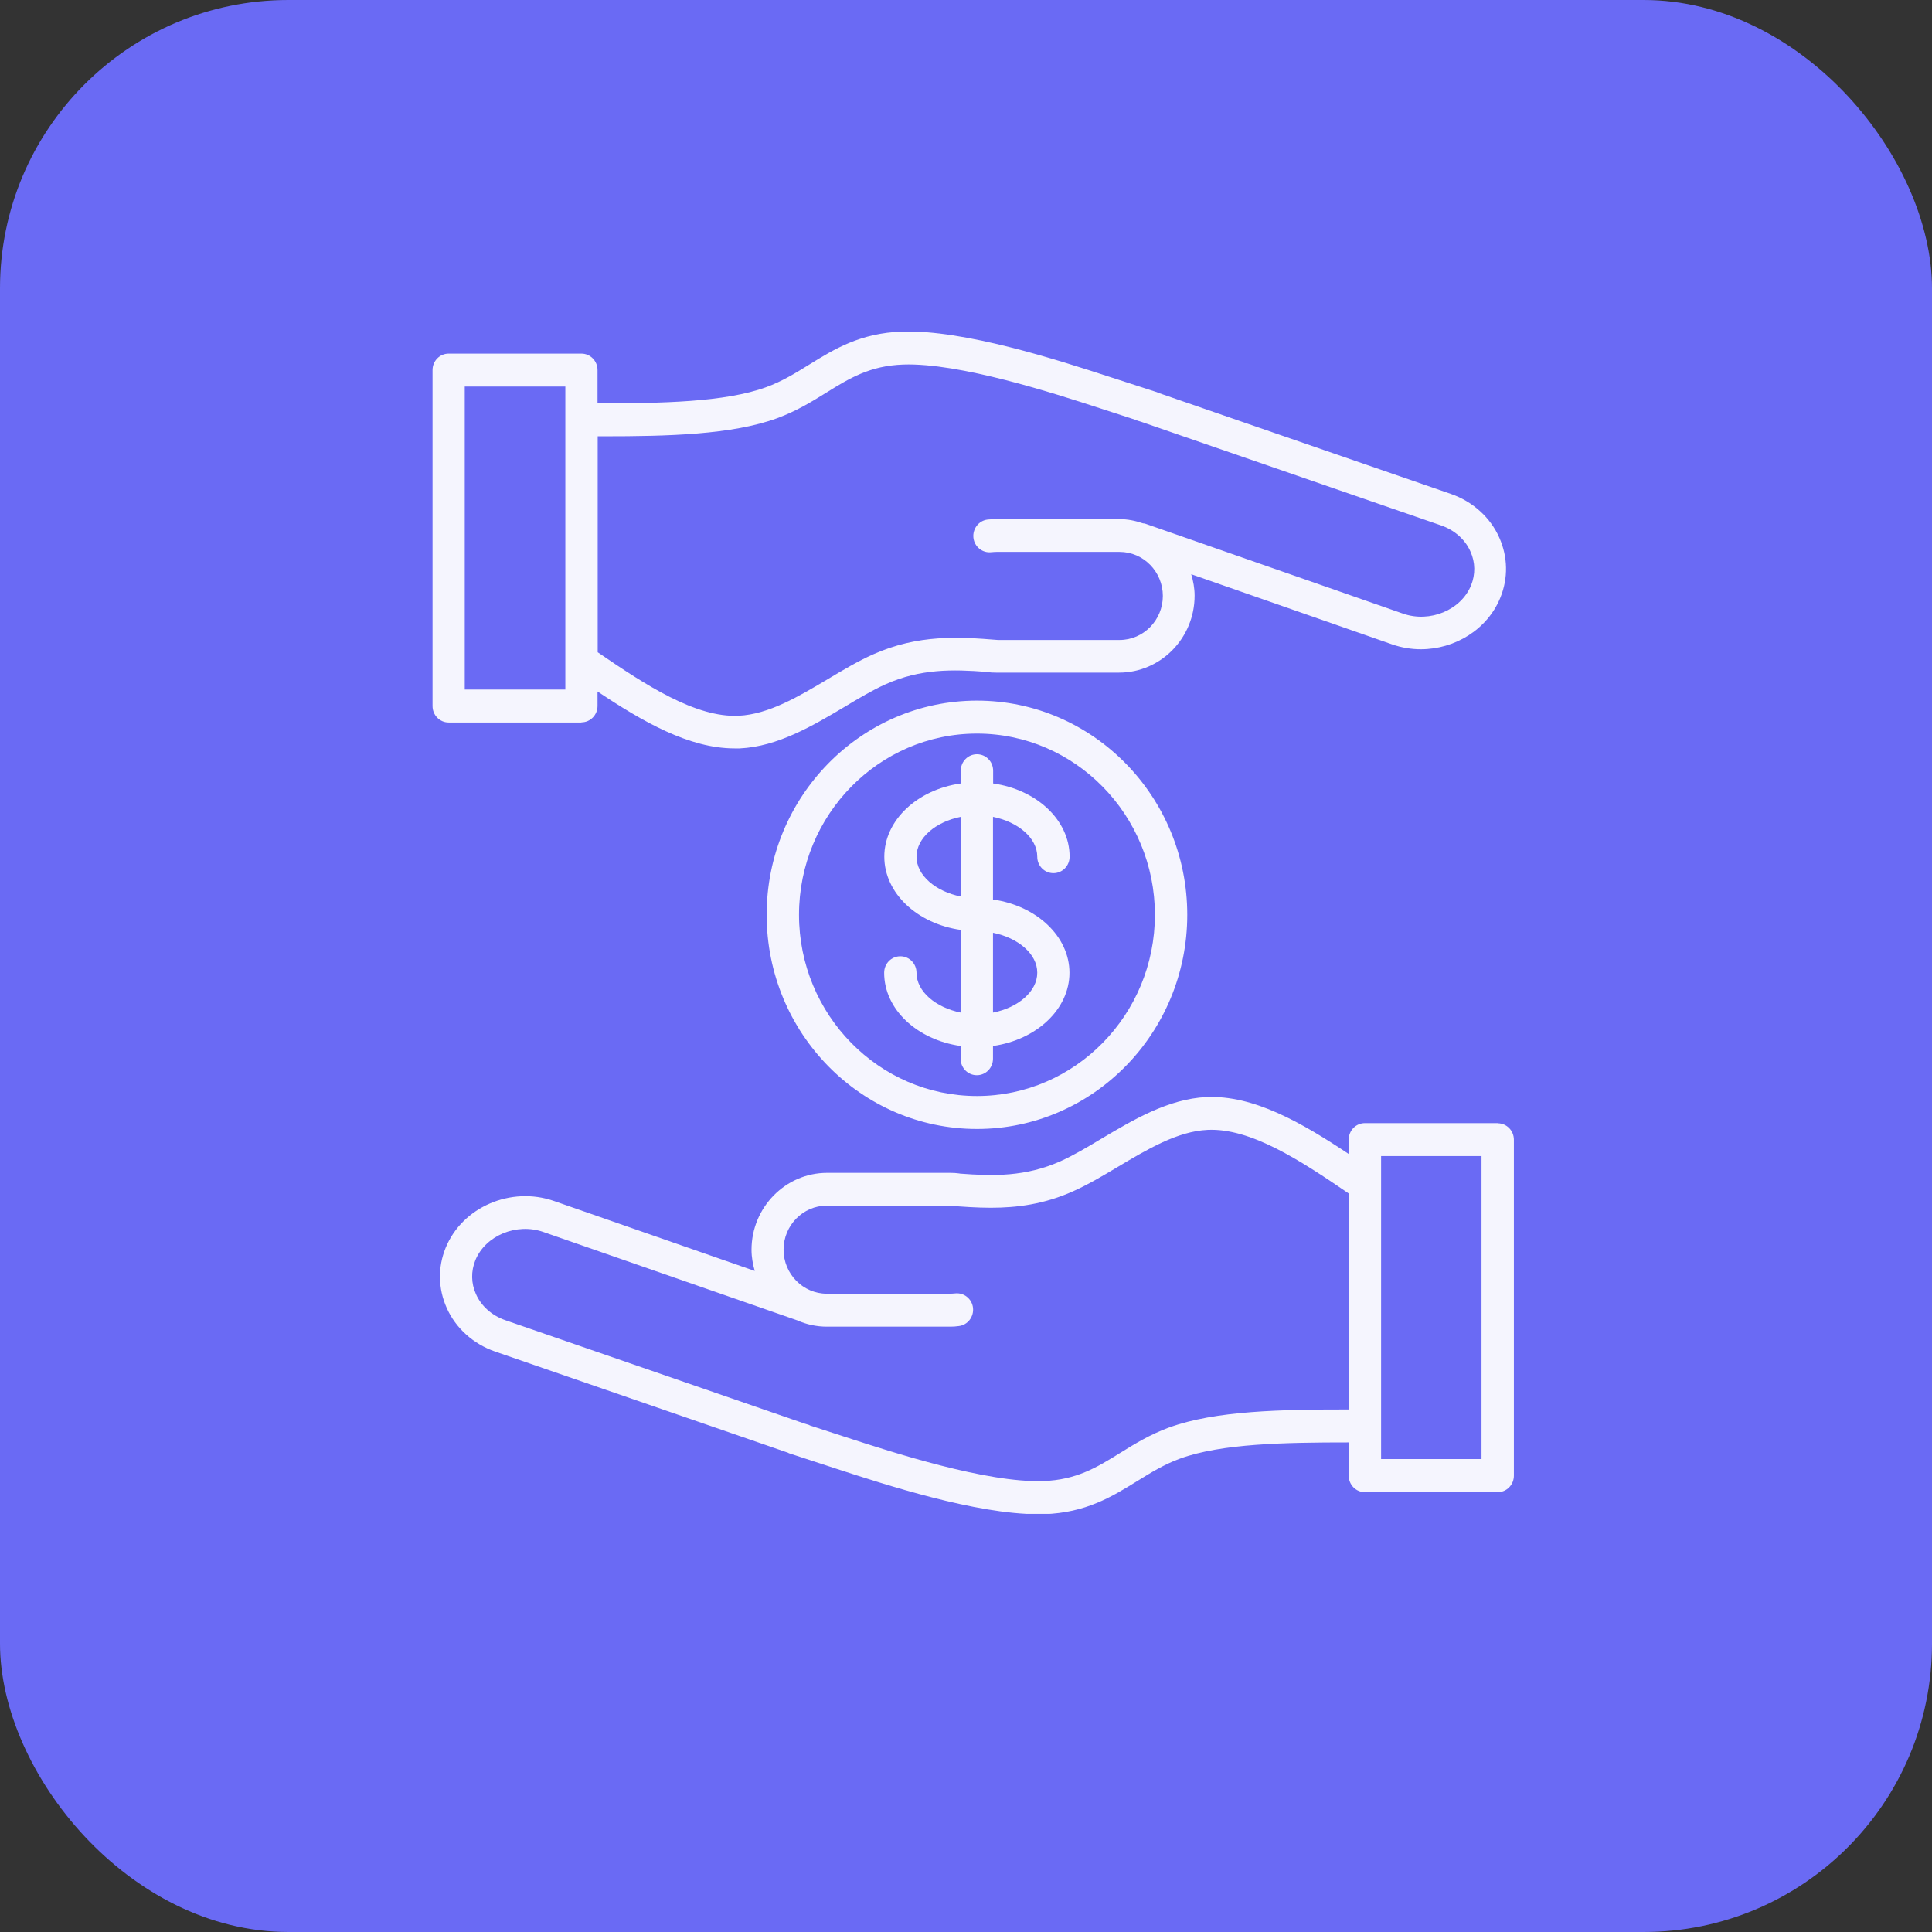<svg width="134" height="134" viewBox="0 0 134 134" fill="none" xmlns="http://www.w3.org/2000/svg">
<rect x="0" y="0" width="134" height="134" fill="#333333" stroke="none"/>
<rect width="134" height="134" rx="20" fill="#6A6AF4"/>
<g clip-path="url(#clip0_2791_80457)">
<path d="M67.76 48.594C59.723 48.594 53.174 55.253 53.174 63.449C53.174 71.644 59.712 78.303 67.76 78.303C75.808 78.303 82.346 71.644 82.346 63.449C82.346 55.253 75.808 48.594 67.76 48.594ZM67.76 76.018C60.957 76.018 55.418 70.377 55.418 63.449C55.418 56.52 60.957 50.88 67.76 50.88C74.563 50.88 80.102 56.52 80.102 63.449C80.102 70.377 74.563 76.018 67.76 76.018ZM71.942 59.418C71.942 60.052 72.442 60.561 73.064 60.561C73.686 60.561 74.186 60.052 74.186 59.418C74.186 56.873 71.891 54.765 68.882 54.339V53.456C68.882 52.822 68.382 52.313 67.76 52.313C67.138 52.313 66.638 52.822 66.638 53.456V54.339C63.629 54.765 61.334 56.884 61.334 59.418C61.334 61.953 63.629 64.072 66.638 64.498V70.232C64.894 69.879 63.568 68.767 63.568 67.469C63.568 66.835 63.068 66.326 62.446 66.326C61.824 66.326 61.324 66.835 61.324 67.469C61.324 70.014 63.619 72.122 66.628 72.548V73.431C66.628 74.065 67.128 74.574 67.75 74.574C68.372 74.574 68.872 74.065 68.872 73.431V72.548C71.881 72.122 74.176 70.003 74.176 67.469C74.176 64.934 71.881 62.815 68.872 62.389V56.655C70.616 57.008 71.942 58.12 71.942 59.418ZM63.568 59.418C63.568 58.12 64.894 56.998 66.638 56.655V62.181C64.894 61.828 63.568 60.717 63.568 59.418ZM71.942 67.469C71.942 68.767 70.616 69.889 68.872 70.232V64.695C70.616 65.048 71.942 66.16 71.942 67.458V67.469ZM103.878 77.898H94.668C94.045 77.898 93.546 78.407 93.546 79.04V80.038C90.281 77.867 86.956 75.945 83.672 76.09C81.03 76.215 78.582 77.68 76.41 78.968C75.41 79.57 74.461 80.131 73.564 80.536C71.126 81.627 68.892 81.575 66.567 81.398C66.556 81.398 66.546 81.388 66.536 81.388C66.322 81.357 66.108 81.347 65.894 81.347C65.894 81.347 65.853 81.347 65.832 81.347C65.822 81.347 65.812 81.347 65.802 81.347H57.366C54.48 81.347 52.124 83.746 52.124 86.686C52.124 87.195 52.215 87.683 52.348 88.15L38.425 83.299C35.437 82.261 32.06 83.715 30.908 86.551C30.357 87.901 30.388 89.376 30.979 90.706C31.601 92.119 32.836 93.22 34.335 93.739L54.663 100.761C54.663 100.761 54.694 100.782 54.714 100.792L58.019 101.873C61.426 102.984 67.678 105.02 71.993 105.02C72.146 105.02 72.289 105.02 72.432 105.02C75.318 104.916 77.113 103.815 78.858 102.735C79.816 102.143 80.734 101.571 81.846 101.166C84.723 100.117 89.139 100.044 93.546 100.044V102.35C93.546 102.984 94.045 103.493 94.668 103.493H103.878C104.5 103.493 105 102.984 105 102.35V79.051C105 78.417 104.5 77.908 103.878 77.908V77.898ZM81.091 99.006C79.765 99.494 78.715 100.138 77.695 100.771C76.073 101.779 74.665 102.641 72.36 102.724C68.433 102.859 61.864 100.72 58.703 99.691L56.183 98.871C56.183 98.871 56.132 98.839 56.102 98.829C56 98.798 55.898 98.767 55.796 98.736L35.049 91.568C34.121 91.246 33.376 90.592 33.009 89.75C32.672 89.002 32.662 88.171 32.968 87.413C33.662 85.699 35.824 84.795 37.691 85.45L55.296 91.578C55.928 91.859 56.622 92.015 57.356 92.015H65.894C66.097 92.015 66.302 92.004 66.505 91.973C67.118 91.9 67.556 91.329 67.485 90.706C67.413 90.083 66.852 89.636 66.24 89.709C66.128 89.719 66.006 89.729 65.883 89.729H57.346C55.694 89.729 54.347 88.358 54.347 86.675C54.347 84.993 55.694 83.621 57.346 83.621H65.802C66.76 83.694 67.73 83.767 68.719 83.767C70.534 83.767 72.421 83.528 74.451 82.614C75.471 82.157 76.471 81.565 77.532 80.931C79.572 79.716 81.673 78.459 83.764 78.365C86.742 78.23 90.18 80.474 93.535 82.77V97.759C88.935 97.759 84.294 97.832 81.071 99.016L81.091 99.006ZM102.756 101.197H95.79V80.183H102.756V101.197ZM40.322 50.101C40.944 50.101 41.444 49.592 41.444 48.958V47.961C44.586 50.059 47.799 51.908 50.951 51.908C51.073 51.908 51.195 51.908 51.308 51.908C53.949 51.783 56.397 50.319 58.57 49.031C59.57 48.428 60.518 47.867 61.416 47.462C63.853 46.371 66.087 46.423 68.413 46.6C68.423 46.6 68.433 46.6 68.444 46.61C68.658 46.642 68.872 46.652 69.086 46.652C69.086 46.652 69.127 46.652 69.147 46.652C69.157 46.652 69.168 46.652 69.178 46.652H77.613C80.5 46.652 82.856 44.263 82.856 41.313C82.856 40.793 82.764 40.305 82.621 39.827L96.544 44.689C97.197 44.917 97.88 45.031 98.543 45.031C100.91 45.031 103.164 43.66 104.062 41.448C104.612 40.097 104.582 38.622 103.99 37.293C103.368 35.88 102.134 34.779 100.634 34.259L80.306 27.237C80.306 27.237 80.275 27.217 80.255 27.206L76.95 26.136C73.442 24.994 66.873 22.854 62.558 22.999C59.672 23.103 57.876 24.204 56.132 25.285C55.173 25.877 54.255 26.448 53.144 26.853C50.277 27.902 45.851 27.975 41.444 27.975V25.669C41.444 25.035 40.944 24.526 40.322 24.526H31.122C30.5 24.526 30 25.035 30 25.669V48.968C30 49.602 30.5 50.111 31.122 50.111H40.333L40.322 50.101ZM41.832 30.26C46.31 30.26 50.777 30.156 53.909 29.003C55.235 28.515 56.285 27.871 57.305 27.237C58.927 26.23 60.335 25.368 62.64 25.285C66.567 25.149 73.135 27.289 76.297 28.318L78.817 29.138C78.817 29.138 78.868 29.169 78.898 29.18C79 29.201 79.102 29.242 79.204 29.273L99.951 36.441C100.879 36.763 101.624 37.417 101.991 38.259C102.328 39.007 102.338 39.838 102.032 40.596C101.338 42.31 99.176 43.214 97.309 42.559L79.388 36.306C79.388 36.306 79.306 36.306 79.266 36.295C78.756 36.119 78.215 36.005 77.644 36.005H69.106C68.903 36.005 68.698 36.015 68.495 36.036C67.882 36.108 67.444 36.68 67.515 37.303C67.587 37.926 68.148 38.373 68.76 38.3C68.872 38.29 68.994 38.279 69.117 38.279H77.654C79.306 38.279 80.653 39.651 80.653 41.333C80.653 43.016 79.306 44.387 77.654 44.387H69.209C66.505 44.169 63.7 43.982 60.539 45.395C59.519 45.852 58.519 46.444 57.458 47.078C55.418 48.293 53.317 49.55 51.226 49.644C48.248 49.779 44.81 47.535 41.455 45.239V30.26H41.842H41.832ZM32.234 26.811H39.211V47.826H32.234V26.811Z" fill="#F5F5FE"/>
</g>
<defs>
<clipPath id="clip0_2791_80457">
<rect width="75" height="82" fill="white" transform="translate(30 23)"/>
</clipPath>
</defs>
</svg>
